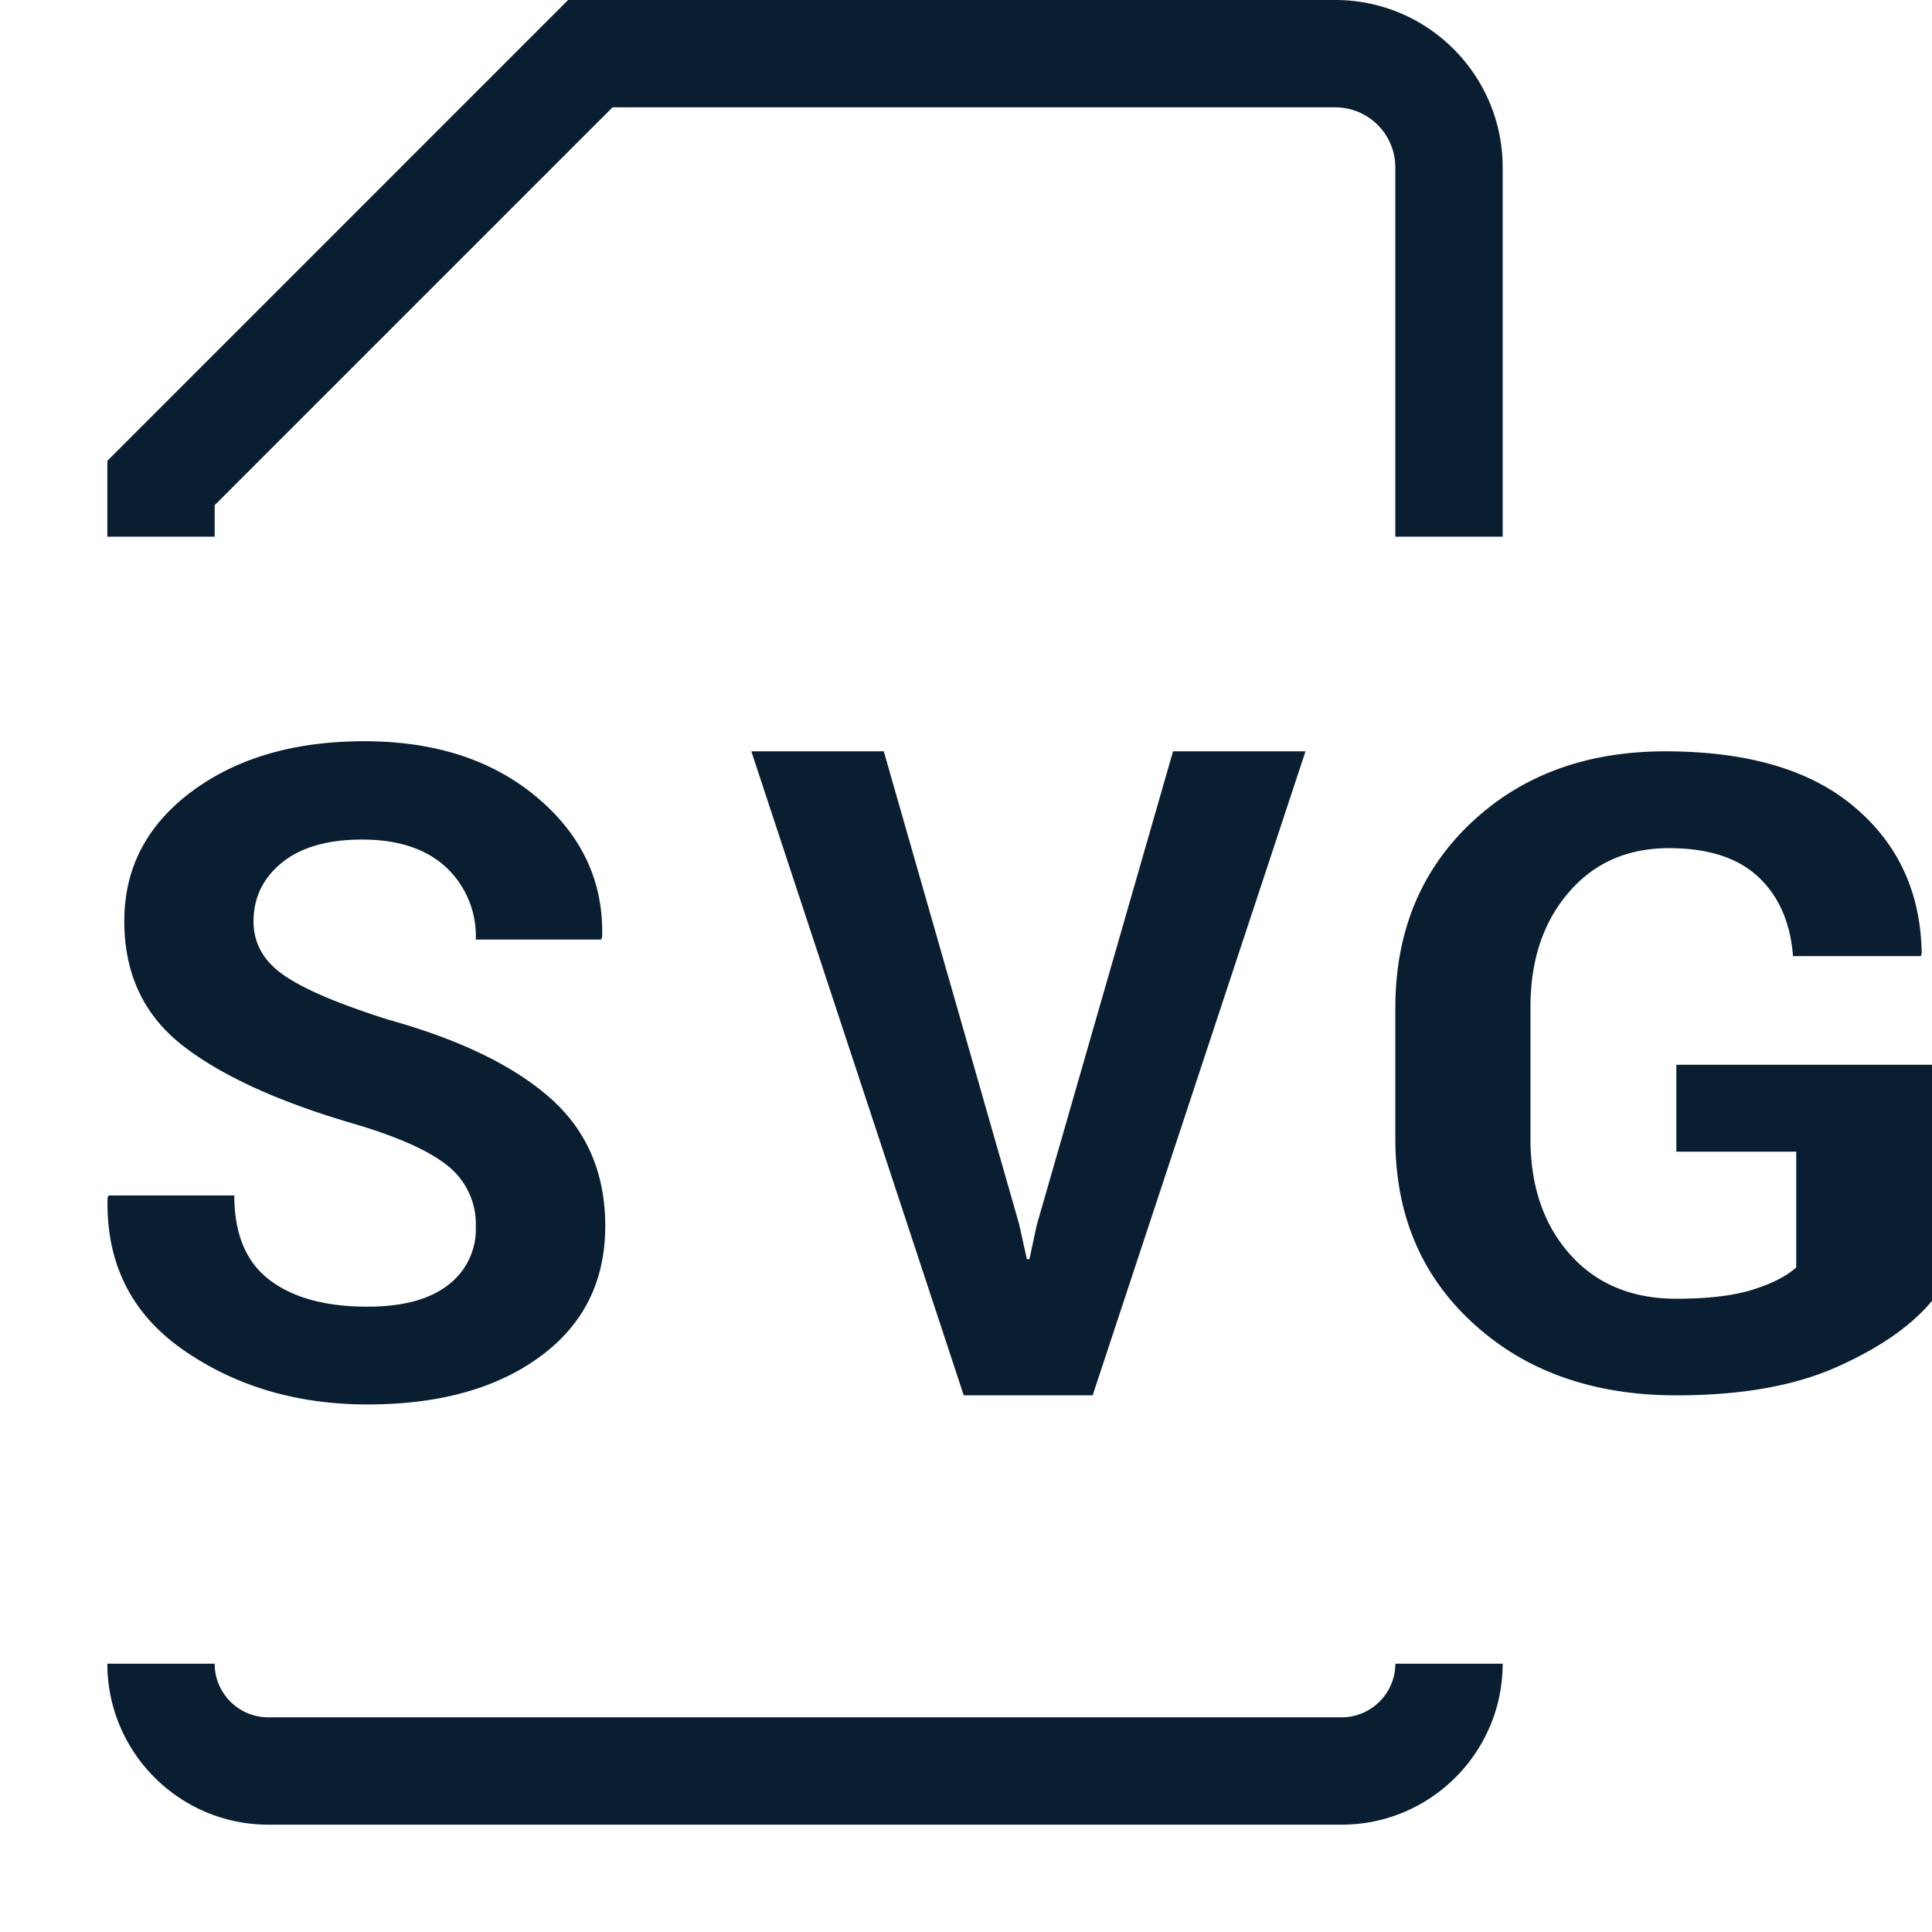 <svg xmlns="http://www.w3.org/2000/svg" width="18" height="18" version="1" viewBox="0 0 18 18"><path fill="#0a1e32" d="M14 5h-1V1.559A.56.56 0 0 0 12.441 1H5.707L2 4.707V5H1v-.707L5.293 0h7.148C13.301 0 14 .699 14 1.559V5zm-1.5 12h-10c-.827 0-1.5-.673-1.5-1.5h1a.5.5 0 0 0 .5.5h10c.275 0 .5-.225.5-.5h1c0 .827-.673 1.5-1.5 1.5zm-3.005-5.595l.072.326h.024l.068-.317L10.929 7h1.234l-1.983 6H8.979L7 7h1.234l1.261 4.405zm8.505.714c-.188.229-.48.434-.876.612-.398.18-.899.269-1.505.269-.77 0-1.4-.221-1.887-.665-.488-.442-.732-1.018-.732-1.726V9.392c0-.705.235-1.28.704-1.724S14.777 7 15.515 7c.767 0 1.356.173 1.764.52.408.345.617.8.625 1.363l-.008.025h-1.191c-.024-.31-.13-.556-.321-.736-.191-.18-.469-.27-.835-.27-.387 0-.699.138-.935.414-.237.276-.355.631-.355 1.067v1.224c0 .444.122.803.368 1.079.245.276.576.414.991.414.295 0 .532-.028.71-.084.179-.056.315-.125.407-.208V10.73h-1.117v-.81H18v2.199zm-13.567-.687a.696.696 0 0 0-.245-.557c-.164-.14-.45-.272-.86-.396-.715-.206-1.256-.451-1.621-.734-.367-.284-.549-.671-.549-1.164 0-.492.21-.895.629-1.207.42-.312.955-.468 1.607-.468.66 0 1.197.175 1.613.526.415.351.617.783.603 1.297l-.009.025H4.433a.88.88 0 0 0-.278-.675c-.186-.171-.446-.257-.781-.257-.322 0-.571.072-.747.215s-.265.325-.265.548c0 .204.095.371.283.501.188.131.514.269.976.415.663.185 1.165.428 1.506.73s.512.7.512 1.192c0 .515-.203.92-.608 1.217-.406.297-.941.445-1.607.445-.654 0-1.225-.168-1.712-.505s-.724-.809-.71-1.417l.009-.025h1.172c0 .357.109.62.327.786.219.167.523.25.914.25.327 0 .578-.067.751-.202a.65.65 0 0 0 .258-.54z"/></svg>